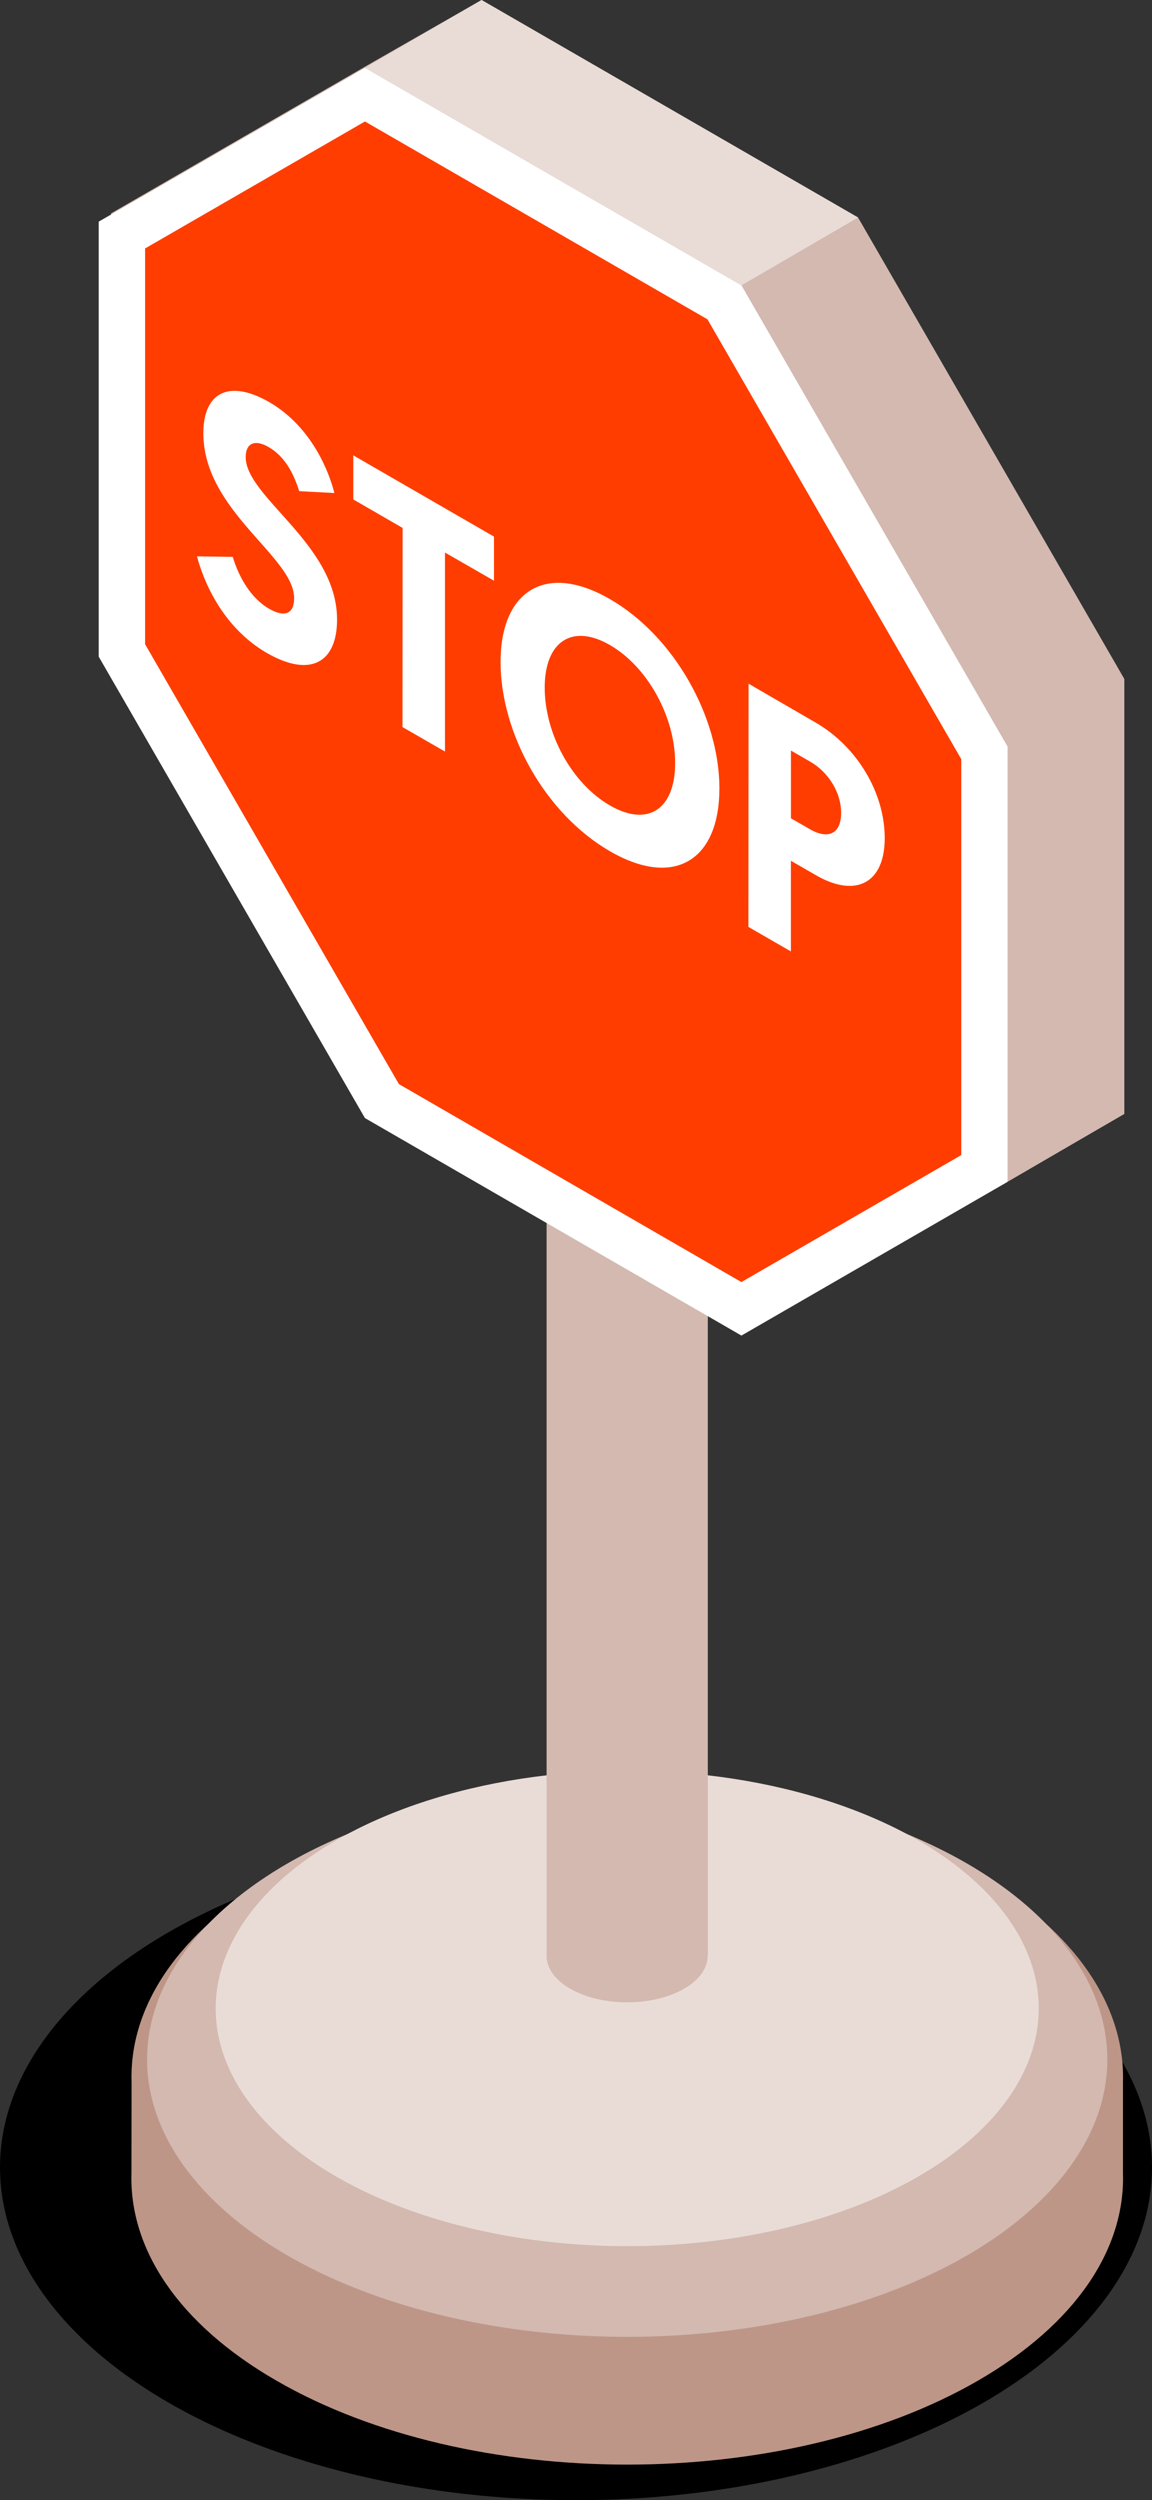 <svg xmlns="http://www.w3.org/2000/svg" viewBox="0 0 461.05 1000"><rect x="0" y="0" width="461.05" height="1000" fill="#333333" stroke="none"/><ellipse cx="230.53" cy="866.91" rx="230.53" ry="133.09" fill="black"/><path d="M52.61 869.2c-.91 30 18.4 60.16 58.05 83 77.52 44.76 203.2 44.76 280.72 0 39.64-22.9 59-53.06 58.05-83.06v-36.26c.91-30-18.41-60.16-58.05-83-77.52-44.76-203.2-44.76-280.72 0-39.65 22.89-59 53-58 83z" fill="#bd9688"/><ellipse cx="251.02" cy="823.73" rx="192.16" ry="110.94" fill="#d3b9b0"/><ellipse cx="251.02" cy="803.32" rx="164.7" ry="95.09" fill="#e9dcd7"/><path d="M218.76 202v580.28c0 4.76 3.15 9.52 9.44 13.15 12.59 7.27 33 7.27 45.58 0 6.3-3.63 9.44-8.39 9.44-13.15h.06V202z" fill="#d3b9b0"/><path fill="#d3b9b0" d="M449.96 445.53V271.54L343.41 87 192.73 0l-1.22.7h-.01l-1.22.71V1.4l-1.23.71V2.1l-1.22.71h-.01l-1.22.7h-.01l-1.22.7h-.01l-1.22.7-1.23.71v-.01l-1.22.71-.01-.01-1.22.71-.01-.01-1.22.71h-.01l-1.22.7-1.22.7h-.01l-1.22.7h-.01l-1.22.71-.01-.01-1.22.71v-.01l-1.23.71-1.22.7h-.01l-1.22.7h-.01l-1.22.7h-.01l-1.22.7-1.23.71v-.01l-1.22.71-.01-.01-1.22.71h-.01l-1.22.7h-.01l-1.22.7-1.22.7h-.01l-1.22.7h-.01l-1.22.71-.01-.01-1.22.71-1.23.7-1.22.7h-.01l-1.22.7h-.01l-1.22.7h-.01L44.44 85.36v174L150.98 443.9l150.69 86.99 148.29-85.36z"/><path fill="#ff3d00" d="M152.85 440.39L48.79 260.15V94.01l97.26-56.15 143.89 83.07L394 301.17v166.14l-97.27 56.15-143.88-83.07z"/><path d="M146.05 48.58l137.09 79.14 101.58 175.93V462l-88 50.79-137.08-79.19L58.07 257.67V99.37l88-50.79m0-21.44L39.51 88.65v174l106.54 184.54 150.68 87 106.55-61.51v-174L296.73 114.13l-150.68-87z" fill="#fff"/><path d="M133.82 197.2l-14.07-.76c-1.81-5.63-4.94-13.41-12.27-17.64-5.78-3.34-9.15-1.25-9.15 4 0 16.12 36.57 34.87 36.57 65 0 17.09-10.58 23.48-28.15 13.34-18-10.42-25.5-29.31-27.91-38.62l14.32.21c2.28 7.71 7 16.39 14.56 20.77 6.25 3.61 10 2 10-4.24 0-16.67-36.33-34.87-36.33-66 0-16.39 10.35-21.67 26.47-12.36 16.94 9.84 23.92 28.04 25.96 36.3zm27.31 13.96l-19.73-11.39v-17.64l56.3 32.5v17.64L178.09 221v79.6l-17-9.79zm39.21 53.62c0-28.34 17.93-40.08 43.79-25.14s43.79 47.36 43.79 75.7c0 28.62-17.92 40.08-43.79 25.14s-43.79-47.09-43.79-75.7zM218 275c0 18.61 10.94 38.41 26.1 47.16s26.11 1.6 26.11-17c0-18.33-10.95-38.41-26.11-47.16s-26.1-1.35-26.1 17zm81.59-1.54L326.41 289c16.48 9.51 27.67 27.92 27.67 46.25 0 18.06-11.67 24-27.55 14.8l-10-5.77v36.26l-17-9.8zm24.54 58.2c7.46 4.31 12.51 1.67 12.51-6.53s-5.17-16.32-12.27-20.42l-7.82-4.51v27.09z" fill="#fff"/><path fill="#d3b9b0" d="M403.28 298.68l46.68-27.14v173.99l-46.68 27.14V298.68z"/><path fill="#e9dcd7" d="M192.73 0l150.68 87-46.68 27.13-150.68-86.99L192.73 0z"/></svg>